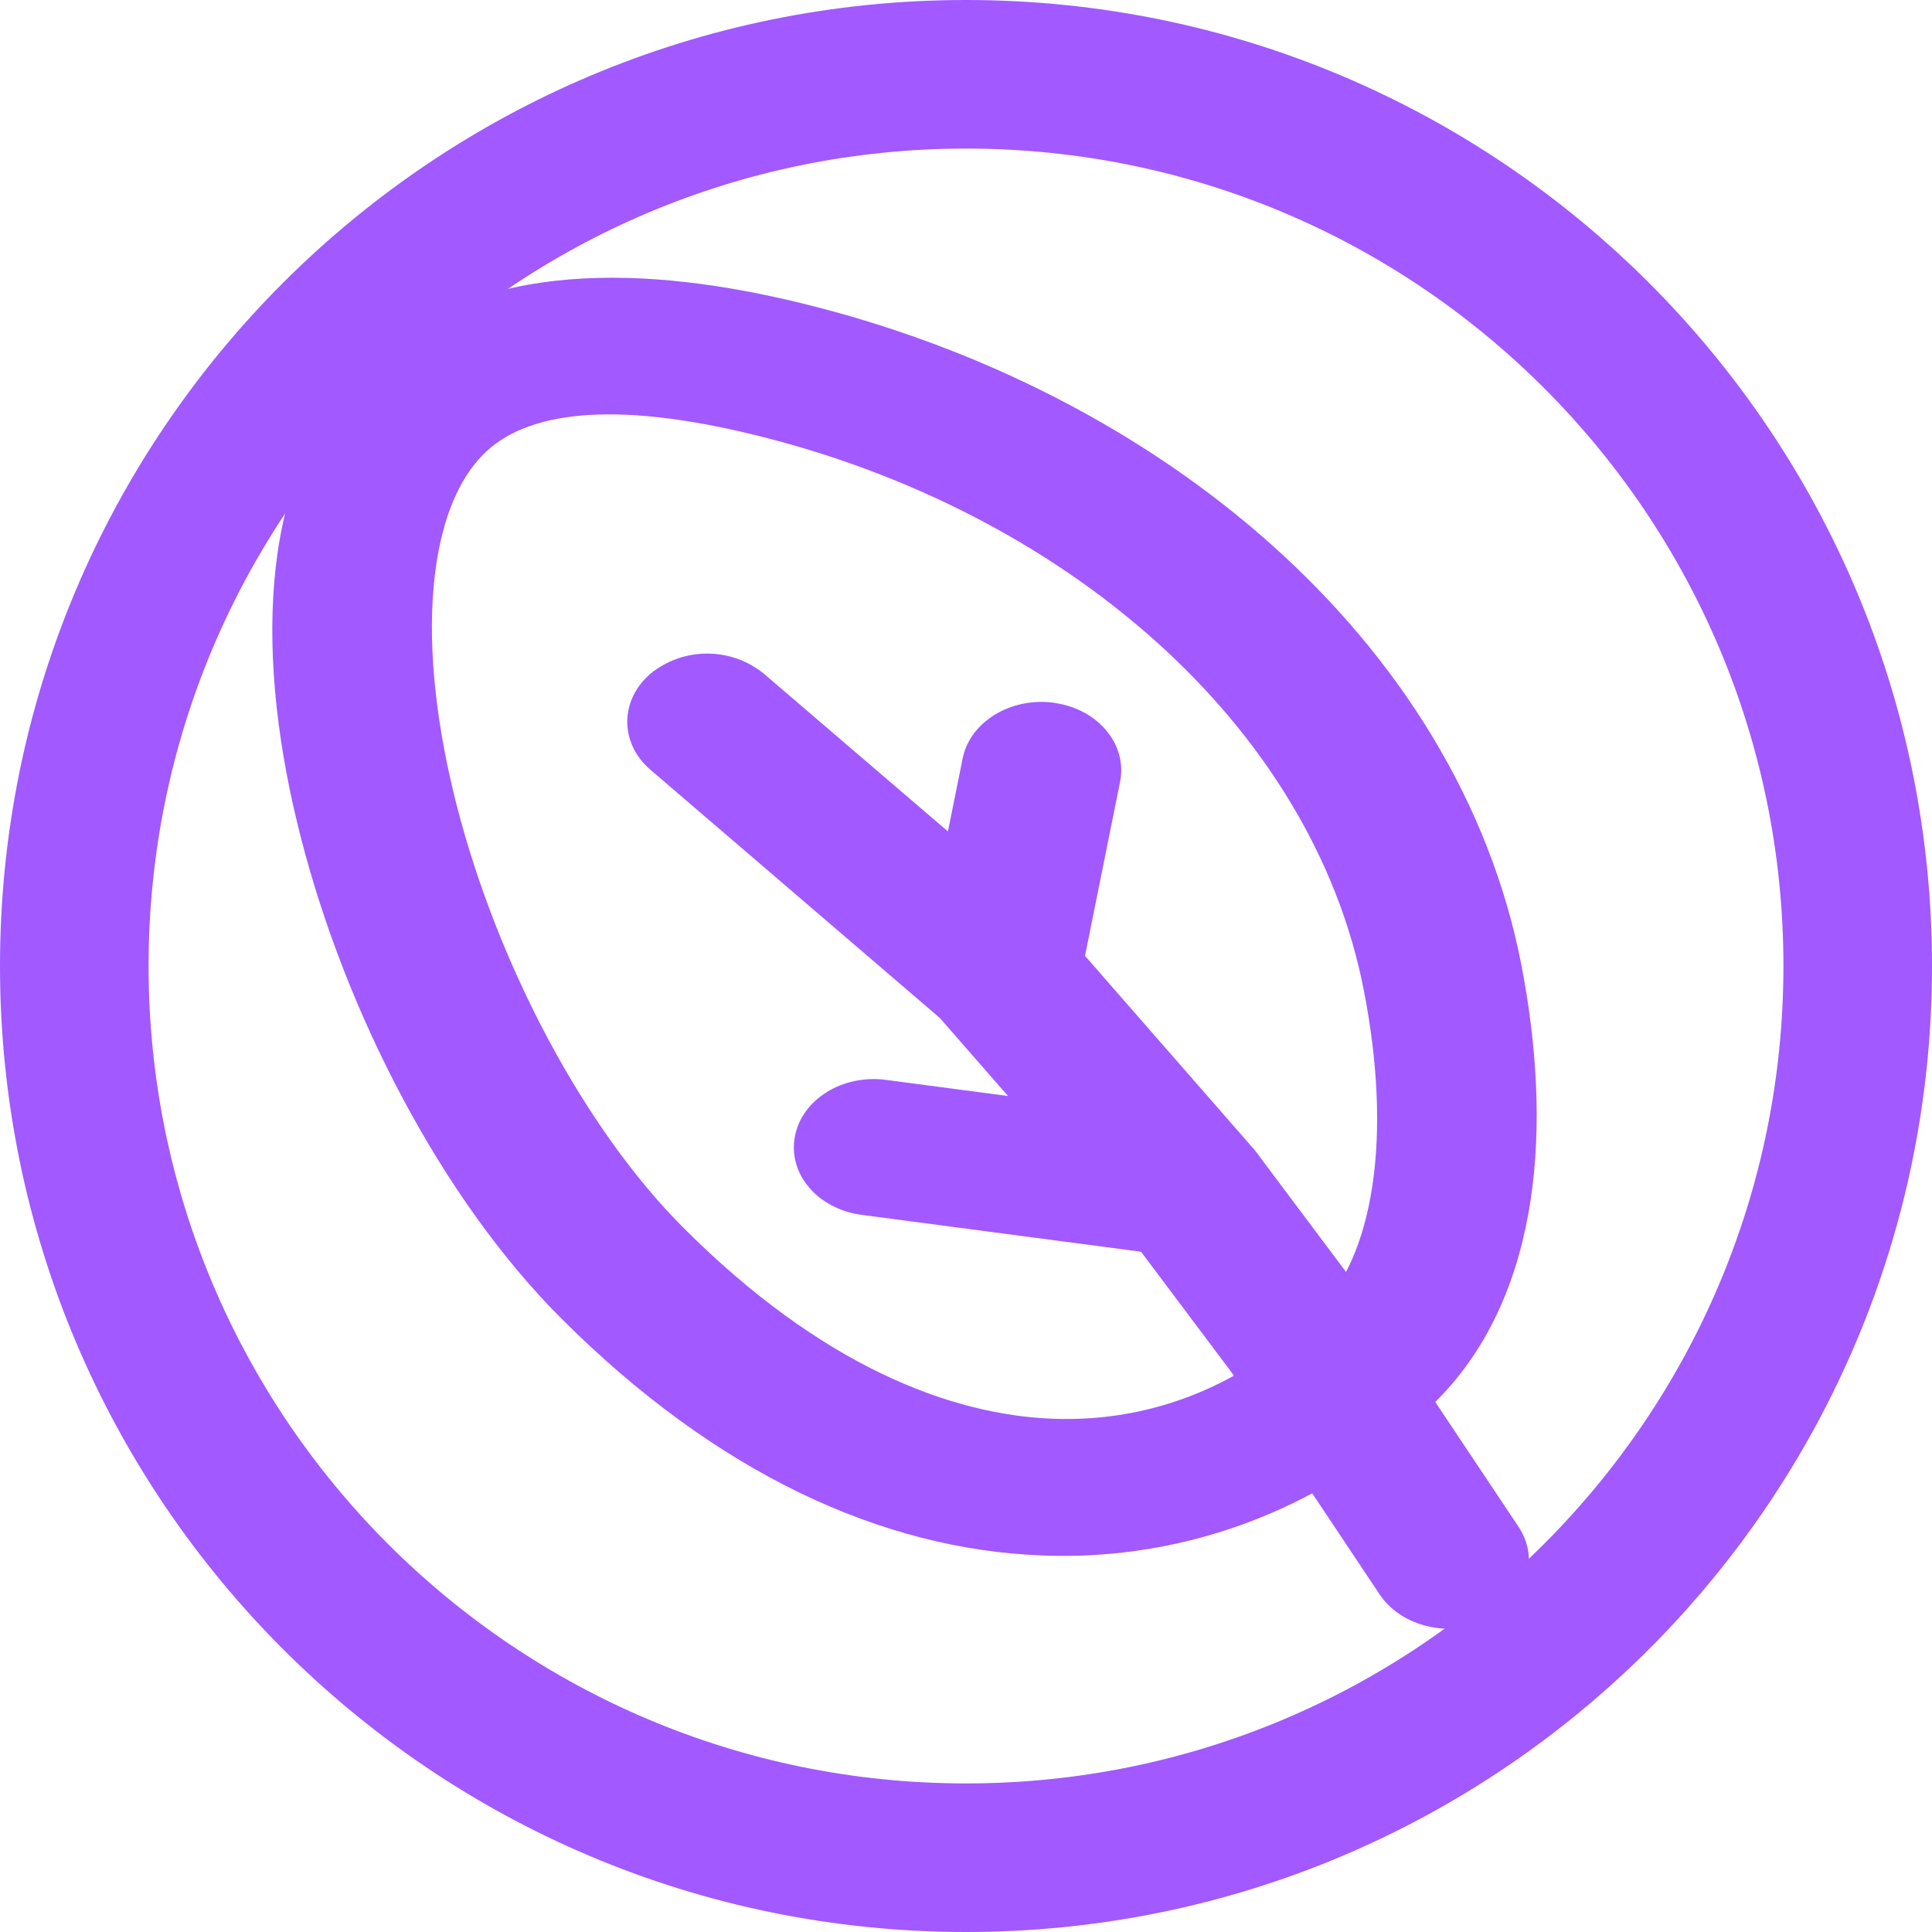 <svg width="20" height="20" viewBox="0 0 20 20" fill="none" xmlns="http://www.w3.org/2000/svg">
<g id="Group">
<path id="Vector" fill-rule="evenodd" clip-rule="evenodd" d="M4.729 8.342C5.155 9.997 6.052 11.688 7.075 12.71C8.498 14.134 9.832 14.646 10.9 14.687C11.959 14.727 12.913 14.31 13.628 13.593C13.91 13.311 14.117 12.873 14.207 12.274C14.296 11.682 14.262 10.986 14.118 10.25C13.581 7.496 11.007 5.28 7.798 4.499C6.328 4.141 5.44 4.264 5.004 4.703C4.742 4.964 4.545 5.419 4.488 6.086C4.431 6.739 4.518 7.519 4.729 8.342ZM2.84 6.016C2.91 5.201 3.165 4.393 3.76 3.797C4.918 2.636 6.774 2.768 8.285 3.136C12.005 4.041 15.093 6.63 15.748 9.983C15.909 10.814 15.961 11.655 15.845 12.422C15.73 13.183 15.443 13.926 14.872 14.499C14.34 15.035 13.701 15.454 12.998 15.73C12.294 16.006 11.541 16.133 10.786 16.102C9.136 16.039 7.421 15.259 5.809 13.647C4.573 12.41 3.583 10.494 3.117 8.679C2.881 7.766 2.769 6.845 2.84 6.016Z" fill="#A259FF"/>
<path id="Vector_2" fill-rule="evenodd" clip-rule="evenodd" d="M10.92 7.277C11.37 7.343 11.672 7.708 11.595 8.093L11.232 9.895L12.989 11.906L14.169 13.481L15.719 15.804C15.945 16.143 15.806 16.575 15.409 16.768C15.012 16.961 14.507 16.843 14.281 16.504L12.753 14.212L11.812 12.958L8.918 12.576C8.467 12.516 8.157 12.155 8.228 11.769C8.297 11.383 8.72 11.119 9.172 11.179L10.435 11.346L9.729 10.538L6.735 7.97C6.412 7.694 6.413 7.247 6.737 6.971C6.903 6.838 7.109 6.765 7.322 6.766C7.535 6.766 7.741 6.839 7.906 6.973L9.813 8.607L9.965 7.853C10.041 7.469 10.47 7.211 10.92 7.276" fill="#A259FF"/>
<path id="Vector_3" fill-rule="evenodd" clip-rule="evenodd" d="M10 18.462C14.673 18.462 18.462 14.673 18.462 10C18.462 5.327 14.673 1.538 10 1.538C5.327 1.538 1.538 5.327 1.538 10C1.538 14.673 5.327 18.462 10 18.462ZM10 20C15.523 20 20 15.523 20 10C20 4.477 15.523 0 10 0C4.477 0 0 4.477 0 10C0 15.523 4.477 20 10 20Z" fill="#A259FF"/>
</g>
</svg>

